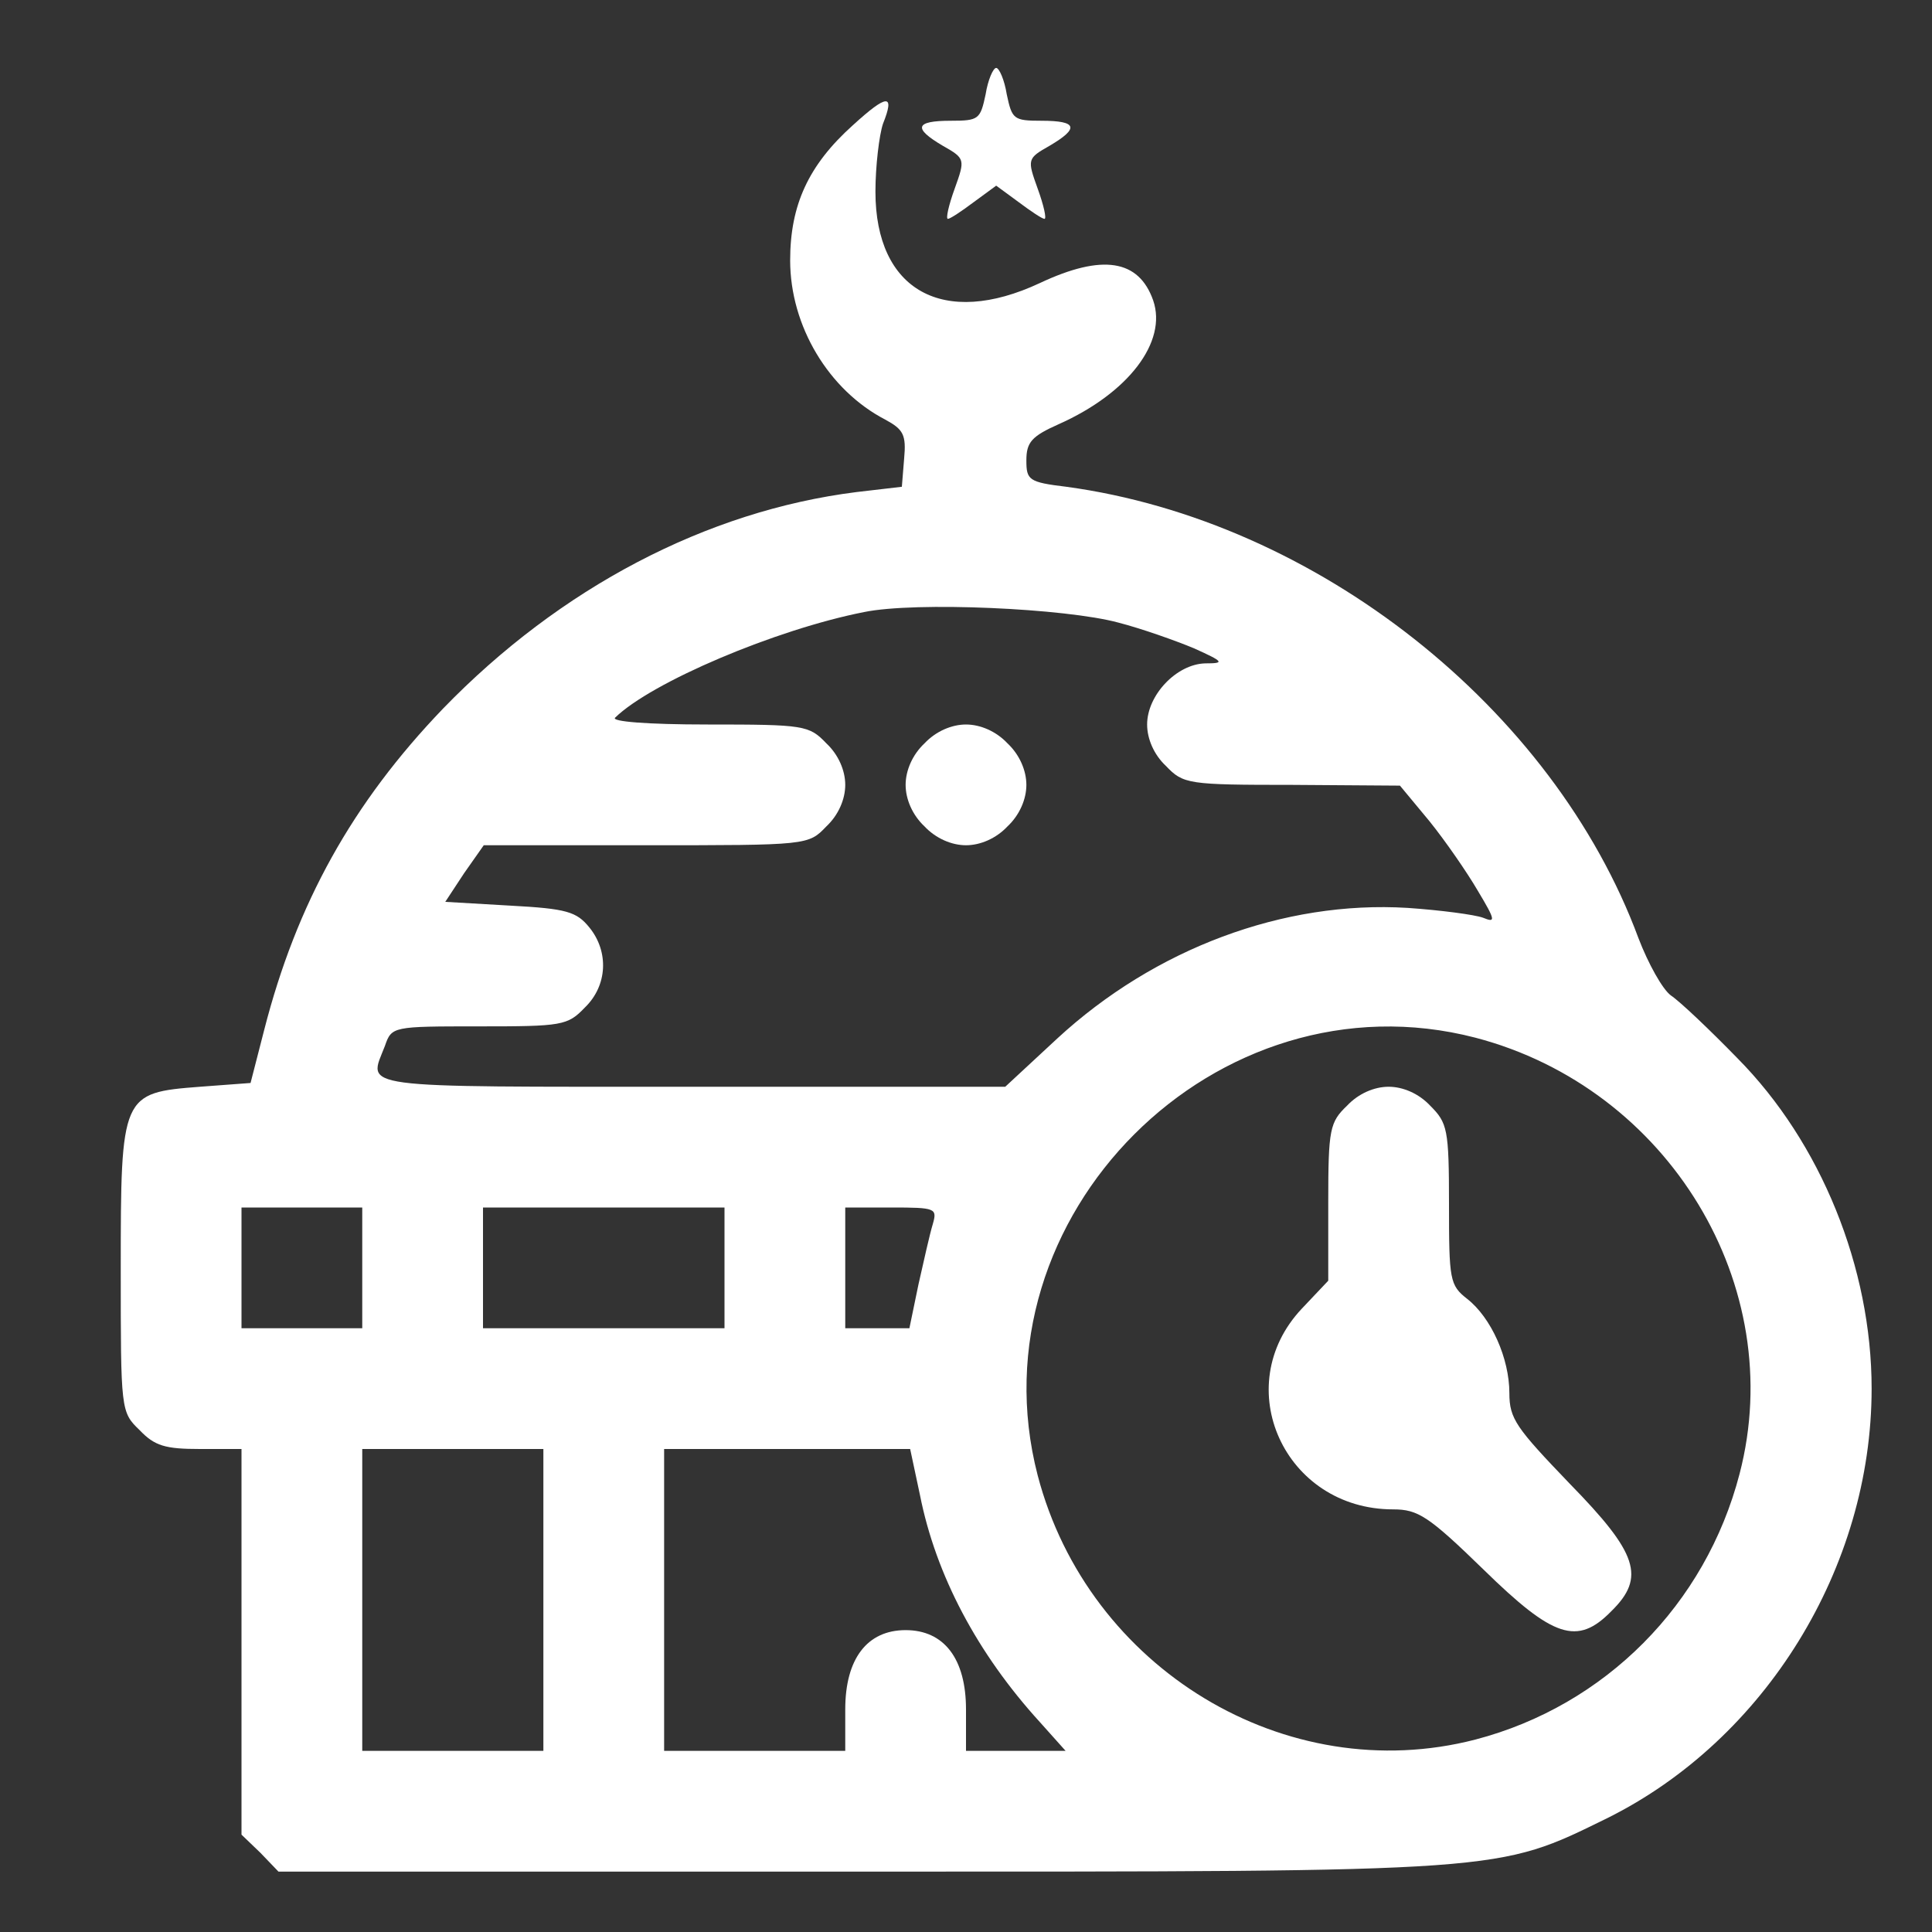 <?xml version="1.0" standalone="no"?>
<!DOCTYPE svg PUBLIC "-//W3C//DTD SVG 20010904//EN"
 "http://www.w3.org/TR/2001/REC-SVG-20010904/DTD/svg10.dtd">
<svg version="1.0" xmlns="http://www.w3.org/2000/svg"
 width="256pt" height="256pt" viewBox="0 0 256 256"
 preserveAspectRatio="xMidYMid meet">

<rect x="0" y="0" width="256" height="256" fill="#333333" stroke="none"/>

<g transform="translate(0,256) scale(0.1,-0.1)"
fill="#ffffff" stroke="none">
<path d="M1306 2435 c-7 -33 -9 -35 -46 -35 -48 0 -50 -10 -11 -33 30 -17 30
-18 16 -57 -8 -22 -12 -40 -9 -40 3 0 18 10 34 22 l30 22 30 -22 c16 -12 31
-22 34 -22 3 0 -1 18 -9 40 -14 39 -14 40 16 57 39 23 37 33 -11 33 -37 0 -39
2 -46 35 -3 19 -10 35 -14 35 -4 0 -11 -16 -14 -35z"/>
<path d="M1130 2394 c-59 -53 -83 -106 -83 -179 0 -87 51 -172 126 -211 24
-13 28 -20 25 -52 l-3 -37 -60 -7 c-199 -25 -393 -127 -548 -287 -120 -125
-194 -258 -237 -426 l-18 -70 -67 -5 c-104 -8 -105 -10 -105 -242 0 -187 0
-189 25 -213 20 -21 34 -25 80 -25 l55 0 0 -255 0 -256 25 -24 24 -25 768 0
c862 0 846 -1 993 71 209 104 350 332 350 569 0 160 -67 326 -178 438 -37 38
-76 75 -88 83 -11 8 -30 42 -43 76 -113 305 -427 553 -758 598 -50 6 -53 9
-53 35 0 24 7 32 43 48 92 41 144 109 125 164 -19 54 -67 62 -150 23 -128 -60
-218 -10 -218 121 0 34 5 75 10 90 16 40 6 40 -40 -2z m352 -659 c31 -8 76
-24 100 -34 40 -18 41 -20 15 -20 -38 -1 -77 -42 -77 -81 0 -19 9 -40 25 -55
23 -24 29 -25 167 -25 l143 -1 39 -47 c21 -26 50 -68 64 -92 24 -40 24 -43 7
-36 -11 4 -56 10 -100 13 -164 10 -335 -54 -464 -173 l-69 -64 -416 0 c-452 0
-428 -3 -406 54 9 26 10 26 125 26 110 0 117 1 140 25 30 29 32 74 6 106 -17
21 -30 25 -105 29 l-86 5 25 38 26 37 215 0 c215 0 215 0 239 25 16 15 25 36
25 55 0 19 -9 40 -25 55 -23 24 -29 25 -157 25 -82 0 -128 4 -123 9 48 47 213
117 330 140 68 14 267 5 337 -14z m473 -550 c256 -67 415 -329 350 -578 -45
-173 -178 -307 -350 -352 -251 -65 -513 94 -580 350 -89 343 237 669 580 580z
m-1475 -305 l0 -80 -80 0 -80 0 0 80 0 80 80 0 80 0 0 -80z m480 0 l0 -80
-160 0 -160 0 0 80 0 80 160 0 160 0 0 -80z m276 58 c-4 -13 -12 -49 -19 -80
l-12 -58 -42 0 -43 0 0 80 0 80 61 0 c59 0 61 -1 55 -22z m-516 -498 l0 -200
-120 0 -120 0 0 200 0 200 120 0 120 0 0 -200z m499 139 c21 -106 76 -210 159
-301 l34 -38 -66 0 -66 0 0 55 c0 67 -29 105 -80 105 -51 0 -80 -38 -80 -105
l0 -55 -120 0 -120 0 0 200 0 200 163 0 163 0 13 -61z"/>
<path d="M1225 1575 c-16 -15 -25 -36 -25 -55 0 -19 9 -40 25 -55 15 -16 36
-25 55 -25 19 0 40 9 55 25 16 15 25 36 25 55 0 19 -9 40 -25 55 -15 16 -36
25 -55 25 -19 0 -40 -9 -55 -25z"/>
<path d="M1785 1095 c-23 -22 -25 -31 -25 -128 l0 -104 -35 -37 c-97 -103 -23
-266 121 -266 33 0 47 -9 120 -80 92 -90 124 -101 169 -55 46 45 35 77 -55
169 -71 74 -80 86 -80 120 0 46 -24 100 -56 125 -23 18 -24 25 -24 125 0 100
-2 108 -25 131 -15 16 -36 25 -55 25 -19 0 -40 -9 -55 -25z"/>
</g>
</svg>
